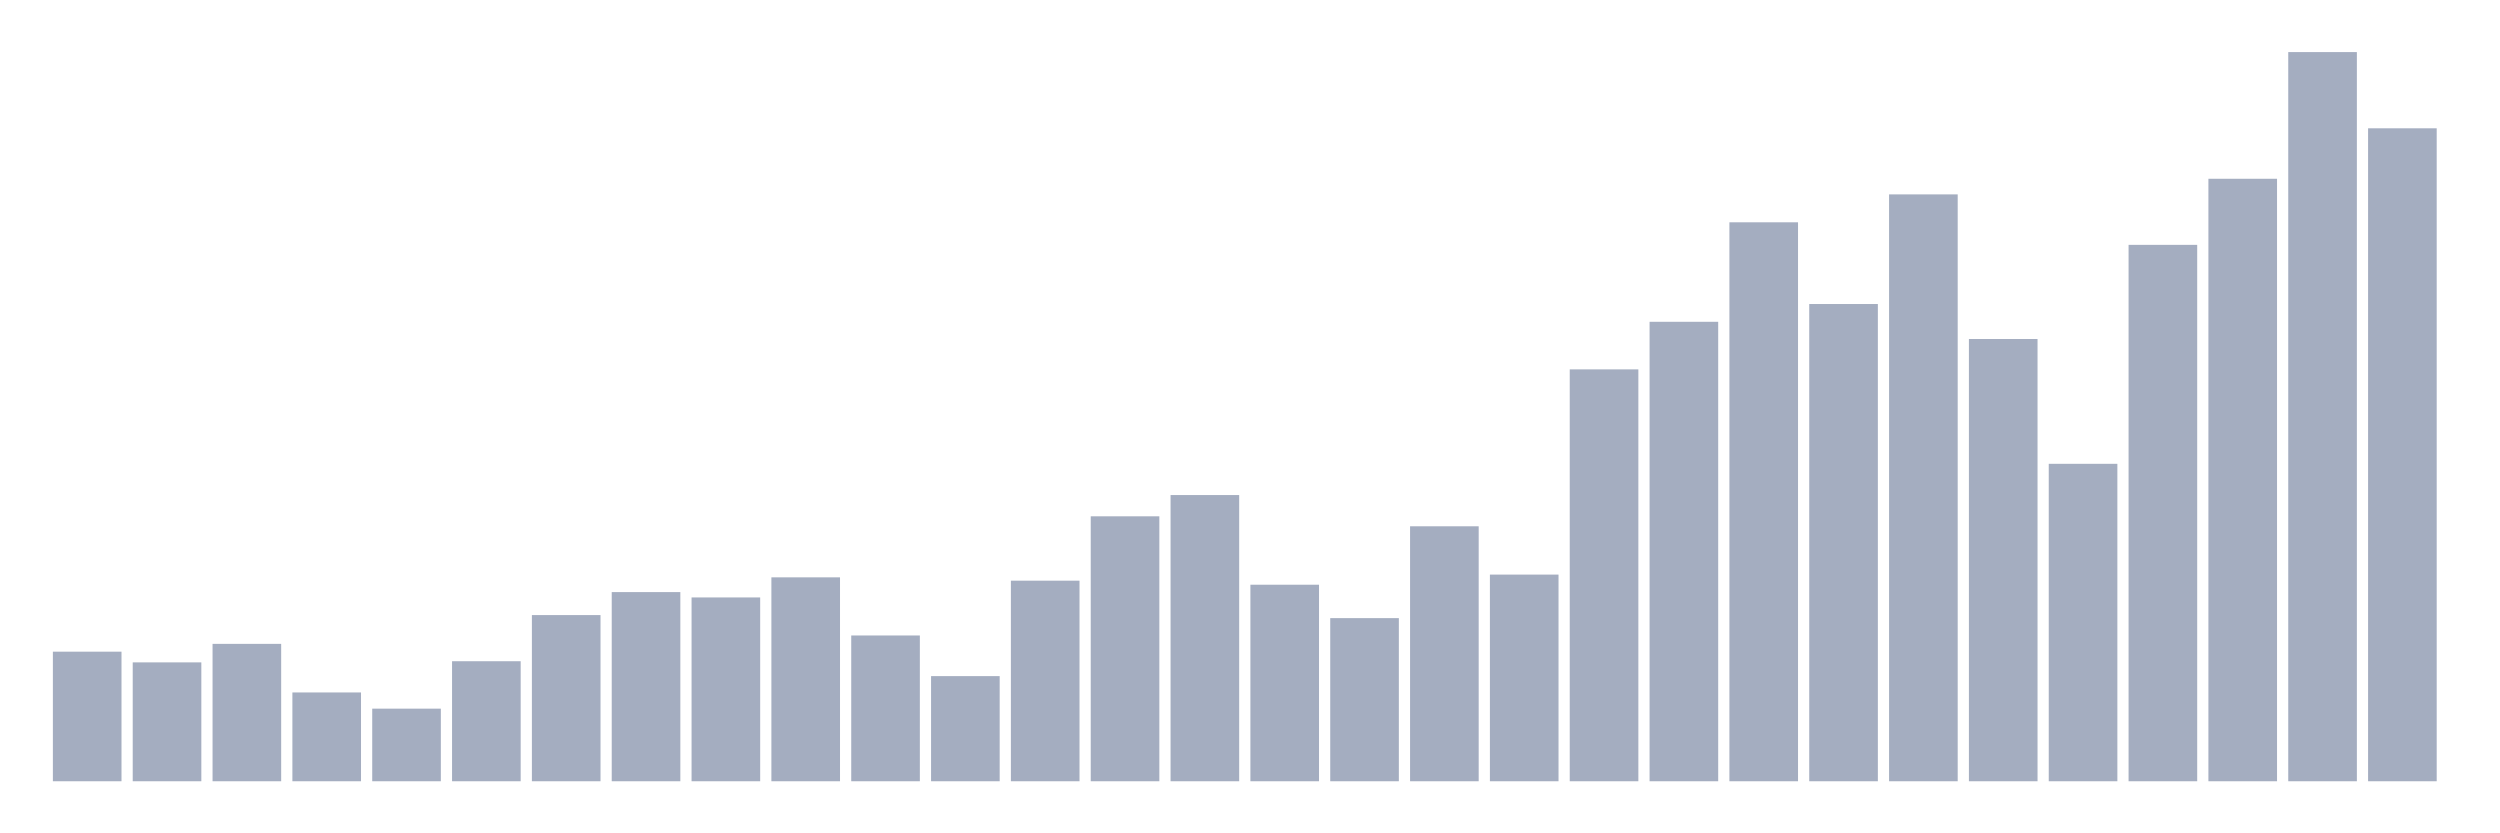 <svg xmlns="http://www.w3.org/2000/svg" viewBox="0 0 480 160"><g transform="translate(10,10)"><rect class="bar" x="0.153" width="13.175" y="115.121" height="24.879" fill="rgb(164,173,192)"></rect><rect class="bar" x="15.482" width="13.175" y="117.176" height="22.824" fill="rgb(164,173,192)"></rect><rect class="bar" x="30.81" width="13.175" y="113.622" height="26.378" fill="rgb(164,173,192)"></rect><rect class="bar" x="46.138" width="13.175" y="122.951" height="17.049" fill="rgb(164,173,192)"></rect><rect class="bar" x="61.466" width="13.175" y="126.061" height="13.939" fill="rgb(164,173,192)"></rect><rect class="bar" x="76.794" width="13.175" y="116.954" height="23.046" fill="rgb(164,173,192)"></rect><rect class="bar" x="92.123" width="13.175" y="108.096" height="31.904" fill="rgb(164,173,192)"></rect><rect class="bar" x="107.451" width="13.175" y="103.681" height="36.319" fill="rgb(164,173,192)"></rect><rect class="bar" x="122.779" width="13.175" y="104.708" height="35.292" fill="rgb(164,173,192)"></rect><rect class="bar" x="138.107" width="13.175" y="100.849" height="39.151" fill="rgb(164,173,192)"></rect><rect class="bar" x="153.436" width="13.175" y="112.011" height="27.989" fill="rgb(164,173,192)"></rect><rect class="bar" x="168.764" width="13.175" y="119.814" height="20.186" fill="rgb(164,173,192)"></rect><rect class="bar" x="184.092" width="13.175" y="101.488" height="38.512" fill="rgb(164,173,192)"></rect><rect class="bar" x="199.42" width="13.175" y="89.131" height="50.869" fill="rgb(164,173,192)"></rect><rect class="bar" x="214.748" width="13.175" y="85.05" height="54.95" fill="rgb(164,173,192)"></rect><rect class="bar" x="230.077" width="13.175" y="102.265" height="37.735" fill="rgb(164,173,192)"></rect><rect class="bar" x="245.405" width="13.175" y="108.679" height="31.321" fill="rgb(164,173,192)"></rect><rect class="bar" x="260.733" width="13.175" y="91.047" height="48.953" fill="rgb(164,173,192)"></rect><rect class="bar" x="276.061" width="13.175" y="100.321" height="39.679" fill="rgb(164,173,192)"></rect><rect class="bar" x="291.39" width="13.175" y="60.92" height="79.08" fill="rgb(164,173,192)"></rect><rect class="bar" x="306.718" width="13.175" y="51.785" height="88.215" fill="rgb(164,173,192)"></rect><rect class="bar" x="322.046" width="13.175" y="32.681" height="107.319" fill="rgb(164,173,192)"></rect><rect class="bar" x="337.374" width="13.175" y="48.37" height="91.63" fill="rgb(164,173,192)"></rect><rect class="bar" x="352.702" width="13.175" y="27.322" height="112.678" fill="rgb(164,173,192)"></rect><rect class="bar" x="368.031" width="13.175" y="55.089" height="84.911" fill="rgb(164,173,192)"></rect><rect class="bar" x="383.359" width="13.175" y="79.052" height="60.948" fill="rgb(164,173,192)"></rect><rect class="bar" x="398.687" width="13.175" y="37.013" height="102.987" fill="rgb(164,173,192)"></rect><rect class="bar" x="414.015" width="13.175" y="24.324" height="115.676" fill="rgb(164,173,192)"></rect><rect class="bar" x="429.344" width="13.175" y="0" height="140" fill="rgb(164,173,192)"></rect><rect class="bar" x="444.672" width="13.175" y="14.633" height="125.367" fill="rgb(164,173,192)"></rect></g></svg>